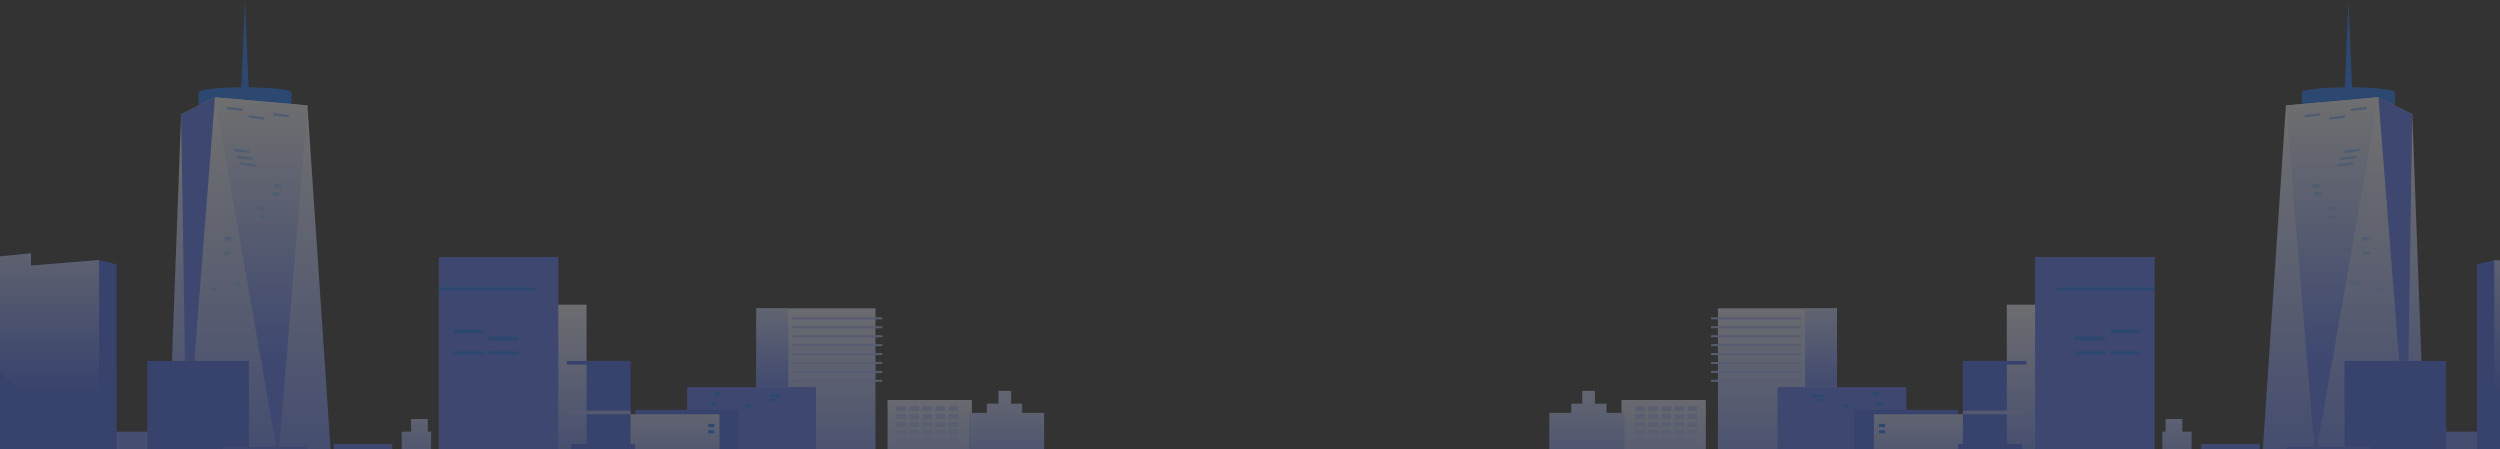 <svg width="696" height="125" viewBox="0 0 696 125" fill="none" xmlns="http://www.w3.org/2000/svg">
<rect x="0" y="0" width="696" height="125" fill="#333333" stroke="none"/>
<g opacity="0.3" clip-path="url(#clip0)">
<path d="M68.205 24.303C61.057 24.303 55.27 24.925 55.27 25.693V28.963C55.27 29.732 61.057 30.354 68.205 30.354C75.353 30.354 81.141 29.732 81.141 28.963V25.693C81.141 24.925 75.353 24.303 68.205 24.303Z" fill="#1E79FF"/>
<path d="M68.205 0L67.144 25.523H69.243L68.205 0Z" fill="#1E79FF"/>
<path d="M243.729 85.84H210.594V147.95H243.729V85.84Z" fill="url(#paint0_linear)"/>
<path d="M227.145 107.8H191.289V149.317H227.145V107.8Z" fill="#5577FF"/>
<path d="M205.747 114.095H176.809V149.317H205.747V114.095Z" fill="#3F64F5"/>
<path d="M200.309 115.34H173.93V147.95H200.309V115.34Z" fill="url(#paint1_linear)"/>
<path d="M175.541 100.48H157.855V147.109H175.541V100.48Z" fill="#3F64F5"/>
<path d="M163.3 84.827H147.551V147.962H163.3V84.827Z" fill="url(#paint2_linear)"/>
<path d="M155.433 71.553H122.137V147.109H155.433V71.553Z" fill="#5577FF"/>
<path d="M119.096 120.171V116.645H114.438V120.171H111.855V148.682H120.018V120.171H119.096Z" fill="url(#paint3_linear)"/>
<path d="M109.205 123.623H92.902V147.108H109.205V123.623Z" fill="#5577FF"/>
<path d="M46.992 123.623L50.428 31.842L59.859 27.084L85.592 29.353L92.902 137.934H46.992V123.623Z" fill="url(#paint4_linear)"/>
<path d="M49.78 120.171H23.078V149.414H49.78V120.171Z" fill="#708DFF"/>
<path d="M-1.684 127.698V71.553L8.624 70.529V73.933L27.601 72.395L32.42 73.591V145.23H-1.684V127.698Z" fill="#3F64F5"/>
<path d="M270.567 111.362H247.094V147.096H270.567V111.362Z" fill="url(#paint5_linear)"/>
<path d="M284.565 114.937V112.387H281.499V108.812H277.971V112.387H274.742V114.937H269.762V150H290.676V114.937H284.565Z" fill="url(#paint6_linear)"/>
<path d="M245.643 88.341H220.555V88.914H245.643V88.341Z" fill="#ABBCFF"/>
<path d="M245.643 90.83H220.555V91.391H245.643V90.83Z" fill="#ABBCFF"/>
<path d="M245.643 93.319H220.555V93.88H245.643V93.319Z" fill="#ABBCFF"/>
<path d="M245.643 95.807H220.555V96.368H245.643V95.807Z" fill="#ABBCFF"/>
<path d="M245.643 98.296H220.555V98.87H245.643V98.296Z" fill="#ABBCFF"/>
<path d="M245.643 100.773H220.555V101.334H245.643V100.773Z" fill="#ABBCFF"/>
<path d="M245.643 103.261H220.555V103.823H245.643V103.261Z" fill="#ABBCFF"/>
<path d="M245.643 105.75H220.555V106.311H245.643V105.75Z" fill="#ABBCFF"/>
<path d="M252.167 113.07H249.516V114.473H252.167V113.07Z" fill="#B3C2FF"/>
<path d="M255.808 113.07H253.156V114.473H255.808V113.07Z" fill="#B3C2FF"/>
<path d="M259.456 113.07H256.805V114.473H259.456V113.07Z" fill="#B3C2FF"/>
<path d="M263.097 113.07H260.445V114.473H263.097V113.07Z" fill="#B3C2FF"/>
<path d="M266.742 113.07H264.09V114.473H266.742V113.07Z" fill="#B3C2FF"/>
<path d="M252.167 115.278H249.516V116.681H252.167V115.278Z" fill="#B3C2FF"/>
<path d="M255.808 115.278H253.156V116.681H255.808V115.278Z" fill="#B3C2FF"/>
<path d="M259.456 115.278H256.805V116.681H259.456V115.278Z" fill="#B3C2FF"/>
<path d="M263.097 115.278H260.445V116.681H263.097V115.278Z" fill="#B3C2FF"/>
<path d="M266.742 115.278H264.09V116.681H266.742V115.278Z" fill="#B3C2FF"/>
<path d="M252.167 117.487H249.516V118.89H252.167V117.487Z" fill="#B3C2FF"/>
<path d="M255.808 117.487H253.156V118.89H255.808V117.487Z" fill="#B3C2FF"/>
<path d="M259.456 117.487H256.805V118.89H259.456V117.487Z" fill="#B3C2FF"/>
<path d="M263.097 117.487H260.445V118.89H263.097V117.487Z" fill="#B3C2FF"/>
<path d="M266.742 117.487H264.09V118.89H266.742V117.487Z" fill="#B3C2FF"/>
<path d="M252.167 119.695H249.516V121.098H252.167V119.695Z" fill="#B3C2FF"/>
<path d="M255.808 119.695H253.156V121.098H255.808V119.695Z" fill="#B3C2FF"/>
<path d="M259.456 119.695H256.805V121.098H259.456V119.695Z" fill="#B3C2FF"/>
<path d="M263.097 119.695H260.445V121.098H263.097V119.695Z" fill="#B3C2FF"/>
<path d="M266.742 119.695H264.09V121.098H266.742V119.695Z" fill="#B3C2FF"/>
<path d="M252.167 121.903H249.516V123.306H252.167V121.903Z" fill="#B3C2FF"/>
<path d="M255.808 121.903H253.156V123.306H255.808V121.903Z" fill="#B3C2FF"/>
<path d="M259.456 121.903H256.805V123.306H259.456V121.903Z" fill="#B3C2FF"/>
<path d="M263.097 121.903H260.445V123.306H263.097V121.903Z" fill="#B3C2FF"/>
<path d="M266.742 121.903H264.09V123.306H266.742V121.903Z" fill="#B3C2FF"/>
<path d="M217.463 109.776H214.281V110.484H217.463V109.776Z" fill="#1E79FF"/>
<path d="M215.918 110.862H214.281V111.728H215.918V110.862Z" fill="#1E79FF"/>
<path d="M200.538 109.215H198.809V110.13H200.538V109.215Z" fill="#1E79FF"/>
<path d="M199.458 112.107H197.844V112.961H199.458V112.107Z" fill="#1E79FF"/>
<path d="M208.888 112.534H207.273V113.388H208.888V112.534Z" fill="#1E79FF"/>
<path d="M198.879 118.036H197.195V118.926H198.879V118.036Z" fill="#1E79FF"/>
<path d="M198.879 119.768H197.195V120.659H198.879V119.768Z" fill="#1E79FF"/>
<path d="M175.541 100.48H157.855V101.505H175.541V100.48Z" fill="#3F64F5"/>
<path d="M175.541 114.315H157.855V115.34H175.541V114.315Z" fill="#A0B3FF"/>
<path d="M176.832 123.623H159.031V146.596H176.832V123.623Z" fill="#3F64F5"/>
<path d="M134.593 91.72H126.223V92.708H134.593V91.72Z" fill="#1E79FF"/>
<path d="M144.343 93.733H135.973V94.721H144.343V93.733Z" fill="#1E79FF"/>
<path d="M134.593 97.759H126.223V98.747H134.593V97.759Z" fill="#1E79FF"/>
<path d="M144.343 97.759H135.973V98.747H144.343V97.759Z" fill="#1E79FF"/>
<path d="M149.484 79.971H122.137V80.911H149.484V79.971Z" fill="#1E79FF"/>
<path d="M59.859 27.084L77.453 127.698L85.593 29.353L59.859 27.084Z" fill="url(#paint7_linear)"/>
<path d="M59.857 27.084L51.925 127.698L50.426 31.842L59.857 27.084Z" fill="#5577FF"/>
<path d="M67.724 30.939L63.412 30.464L63.066 29.72L67.401 30.195L67.724 30.939Z" fill="#94C0FF"/>
<path d="M73.673 33.318L69.362 32.843L69.016 32.098L73.351 32.586L73.673 33.318Z" fill="#94C0FF"/>
<path d="M80.591 32.708L76.279 32.233L75.934 31.488L80.246 31.976L80.591 32.708Z" fill="#94C0FF"/>
<path d="M69.615 42.627L65.303 42.139L64.957 41.407L69.269 41.883L69.615 42.627Z" fill="#94C0FF"/>
<path d="M70.443 44.518L66.131 44.042L65.809 43.298L70.121 43.774L70.443 44.518Z" fill="#94C0FF"/>
<path d="M71.388 46.409L67.053 45.933L66.731 45.189L71.042 45.665L71.388 46.409Z" fill="#94C0FF"/>
<path d="M78.191 51.216H76.277V52.228H78.191V51.216Z" fill="#94C0FF"/>
<path d="M77.707 53.449H75.793V54.461H77.707V53.449Z" fill="#94C0FF"/>
<path d="M73.695 57.621H71.781V58.633H73.695V57.621Z" fill="#94C0FF"/>
<path d="M74.015 59.976H72.102V60.988H74.015V59.976Z" fill="#94C0FF"/>
<path d="M64.472 65.941H62.559V66.954H64.472V65.941Z" fill="#94C0FF"/>
<path d="M64.101 69.943H62.188V70.956H64.101V69.943Z" fill="#94C0FF"/>
<path d="M66.89 78.447H64.977V79.459H66.89V78.447Z" fill="#94C0FF"/>
<path d="M60.504 80.069H58.59V81.082H60.504V80.069Z" fill="#94C0FF"/>
<path d="M69.289 100.48H40.996V149.414H69.289V100.48Z" fill="#3F64F5"/>
<path d="M85.593 124.38H62.004V149.305H85.593V124.38Z" fill="#5577FF"/>
<path d="M219.448 85.84H210.594V107.788H219.448V85.84Z" fill="url(#paint8_linear)"/>
<path d="M32.419 102.371H-11V123.623L32.419 128.162V102.371Z" fill="#3F64F5"/>
<path d="M27.601 72.395V127.698L-1.684 102.371V71.553L8.624 70.529V73.933L27.601 72.395Z" fill="url(#paint9_linear)"/>
<path d="M653.795 24.303C660.943 24.303 666.73 24.925 666.73 25.693V28.963C666.73 29.732 660.943 30.354 653.795 30.354C646.646 30.354 640.859 29.732 640.859 28.963V25.693C640.859 24.925 646.646 24.303 653.795 24.303Z" fill="#1E79FF"/>
<path d="M653.795 0L654.855 25.523H652.757L653.795 0Z" fill="#1E79FF"/>
<path d="M478.271 85.84H511.406V147.95H478.271V85.84Z" fill="url(#paint10_linear)"/>
<path d="M494.855 107.8H530.711V149.317H494.855V107.8Z" fill="#5577FF"/>
<path d="M516.253 114.095H545.191V149.317H516.253V114.095Z" fill="#3F64F5"/>
<path d="M521.691 115.34H548.07V147.95H521.691V115.34Z" fill="url(#paint11_linear)"/>
<path d="M546.459 100.48H564.145V147.109H546.459V100.48Z" fill="#3F64F5"/>
<path d="M558.7 84.827H574.449V147.962H558.7V84.827Z" fill="url(#paint12_linear)"/>
<path d="M566.567 71.553H599.863V147.109H566.567V71.553Z" fill="#5577FF"/>
<path d="M602.904 120.171V116.645H607.562V120.171H610.145V148.682H601.982V120.171H602.904Z" fill="url(#paint13_linear)"/>
<path d="M612.795 123.623H629.098V147.108H612.795V123.623Z" fill="#5577FF"/>
<path d="M675.008 123.623L671.572 31.842L662.141 27.084L636.408 29.353L629.098 137.934H675.008V123.623Z" fill="url(#paint14_linear)"/>
<path d="M672.22 120.171H698.922V149.414H672.22V120.171Z" fill="#708DFF"/>
<path d="M723.684 127.698V71.553L713.376 70.529V73.933L694.399 72.395L689.58 73.591V145.23H723.684V127.698Z" fill="#3F64F5"/>
<path d="M451.433 111.362H474.906V147.096H451.433V111.362Z" fill="url(#paint15_linear)"/>
<path d="M437.435 114.937V112.387H440.501V108.812H444.029V112.387H447.258V114.937H452.238V150H431.324V114.937H437.435Z" fill="url(#paint16_linear)"/>
<path d="M476.357 88.341H501.445V88.914H476.357V88.341Z" fill="#ABBCFF"/>
<path d="M476.357 90.83H501.445V91.391H476.357V90.83Z" fill="#ABBCFF"/>
<path d="M476.357 93.319H501.445V93.88H476.357V93.319Z" fill="#ABBCFF"/>
<path d="M476.357 95.807H501.445V96.368H476.357V95.807Z" fill="#ABBCFF"/>
<path d="M476.357 98.296H501.445V98.87H476.357V98.296Z" fill="#ABBCFF"/>
<path d="M476.357 100.773H501.445V101.334H476.357V100.773Z" fill="#ABBCFF"/>
<path d="M476.357 103.261H501.445V103.823H476.357V103.261Z" fill="#ABBCFF"/>
<path d="M476.357 105.75H501.445V106.311H476.357V105.75Z" fill="#ABBCFF"/>
<path d="M469.833 113.07H472.484V114.473H469.833V113.07Z" fill="#B3C2FF"/>
<path d="M466.192 113.07H468.844V114.473H466.192V113.07Z" fill="#B3C2FF"/>
<path d="M462.544 113.07H465.195V114.473H462.544V113.07Z" fill="#B3C2FF"/>
<path d="M458.903 113.07H461.555V114.473H458.903V113.07Z" fill="#B3C2FF"/>
<path d="M455.258 113.07H457.91V114.473H455.258V113.07Z" fill="#B3C2FF"/>
<path d="M469.833 115.278H472.484V116.681H469.833V115.278Z" fill="#B3C2FF"/>
<path d="M466.192 115.278H468.844V116.681H466.192V115.278Z" fill="#B3C2FF"/>
<path d="M462.544 115.278H465.195V116.681H462.544V115.278Z" fill="#B3C2FF"/>
<path d="M458.903 115.278H461.555V116.681H458.903V115.278Z" fill="#B3C2FF"/>
<path d="M455.258 115.278H457.91V116.681H455.258V115.278Z" fill="#B3C2FF"/>
<path d="M469.833 117.487H472.484V118.89H469.833V117.487Z" fill="#B3C2FF"/>
<path d="M466.192 117.487H468.844V118.89H466.192V117.487Z" fill="#B3C2FF"/>
<path d="M462.544 117.487H465.195V118.89H462.544V117.487Z" fill="#B3C2FF"/>
<path d="M458.903 117.487H461.555V118.89H458.903V117.487Z" fill="#B3C2FF"/>
<path d="M455.258 117.487H457.91V118.89H455.258V117.487Z" fill="#B3C2FF"/>
<path d="M469.833 119.695H472.484V121.098H469.833V119.695Z" fill="#B3C2FF"/>
<path d="M466.192 119.695H468.844V121.098H466.192V119.695Z" fill="#B3C2FF"/>
<path d="M462.544 119.695H465.195V121.098H462.544V119.695Z" fill="#B3C2FF"/>
<path d="M458.903 119.695H461.555V121.098H458.903V119.695Z" fill="#B3C2FF"/>
<path d="M455.258 119.695H457.91V121.098H455.258V119.695Z" fill="#B3C2FF"/>
<path d="M469.833 121.903H472.484V123.306H469.833V121.903Z" fill="#B3C2FF"/>
<path d="M466.192 121.903H468.844V123.306H466.192V121.903Z" fill="#B3C2FF"/>
<path d="M462.544 121.903H465.195V123.306H462.544V121.903Z" fill="#B3C2FF"/>
<path d="M458.903 121.903H461.555V123.306H458.903V121.903Z" fill="#B3C2FF"/>
<path d="M455.258 121.903H457.91V123.306H455.258V121.903Z" fill="#B3C2FF"/>
<path d="M504.537 109.776H507.719V110.484H504.537V109.776Z" fill="#1E79FF"/>
<path d="M506.082 110.862H507.719V111.728H506.082V110.862Z" fill="#1E79FF"/>
<path d="M521.462 109.215H523.191V110.13H521.462V109.215Z" fill="#1E79FF"/>
<path d="M522.542 112.107H524.156V112.961H522.542V112.107Z" fill="#1E79FF"/>
<path d="M513.112 112.534H514.727V113.388H513.112V112.534Z" fill="#1E79FF"/>
<path d="M523.121 118.036H524.805V118.926H523.121V118.036Z" fill="#1E79FF"/>
<path d="M523.121 119.768H524.805V120.659H523.121V119.768Z" fill="#1E79FF"/>
<path d="M546.459 100.48H564.145V101.505H546.459V100.48Z" fill="#3F64F5"/>
<path d="M546.459 114.315H564.145V115.34H546.459V114.315Z" fill="#A0B3FF"/>
<path d="M545.168 123.623H562.969V146.596H545.168V123.623Z" fill="#3F64F5"/>
<path d="M587.407 91.72H595.777V92.708H587.407V91.72Z" fill="#1E79FF"/>
<path d="M577.657 93.733H586.027V94.721H577.657V93.733Z" fill="#1E79FF"/>
<path d="M587.407 97.759H595.777V98.747H587.407V97.759Z" fill="#1E79FF"/>
<path d="M577.657 97.759H586.027V98.747H577.657V97.759Z" fill="#1E79FF"/>
<path d="M572.516 79.971H599.863V80.911H572.516V79.971Z" fill="#1E79FF"/>
<path d="M662.141 27.084L644.547 127.698L636.407 29.353L662.141 27.084Z" fill="url(#paint17_linear)"/>
<path d="M662.143 27.084L670.075 127.698L671.574 31.842L662.143 27.084Z" fill="#5577FF"/>
<path d="M654.276 30.939L658.588 30.464L658.934 29.72L654.599 30.195L654.276 30.939Z" fill="#94C0FF"/>
<path d="M648.327 33.318L652.638 32.843L652.984 32.098L648.649 32.586L648.327 33.318Z" fill="#94C0FF"/>
<path d="M641.409 32.708L645.721 32.233L646.066 31.488L641.754 31.976L641.409 32.708Z" fill="#94C0FF"/>
<path d="M652.385 42.627L656.697 42.139L657.043 41.407L652.731 41.883L652.385 42.627Z" fill="#94C0FF"/>
<path d="M651.557 44.518L655.869 44.042L656.191 43.298L651.879 43.774L651.557 44.518Z" fill="#94C0FF"/>
<path d="M650.612 46.409L654.947 45.933L655.27 45.189L650.958 45.665L650.612 46.409Z" fill="#94C0FF"/>
<path d="M643.809 51.216H645.723V52.228H643.809V51.216Z" fill="#94C0FF"/>
<path d="M644.293 53.449H646.207V54.461H644.293V53.449Z" fill="#94C0FF"/>
<path d="M648.305 57.621H650.219V58.633H648.305V57.621Z" fill="#94C0FF"/>
<path d="M647.985 59.976H649.898V60.988H647.985V59.976Z" fill="#94C0FF"/>
<path d="M657.528 65.941H659.441V66.954H657.528V65.941Z" fill="#94C0FF"/>
<path d="M657.899 69.943H659.812V70.956H657.899V69.943Z" fill="#94C0FF"/>
<path d="M655.11 78.447H657.023V79.459H655.11V78.447Z" fill="#94C0FF"/>
<path d="M661.496 80.069H663.41V81.082H661.496V80.069Z" fill="#94C0FF"/>
<path d="M652.711 100.48H681.004V149.414H652.711V100.48Z" fill="#3F64F5"/>
<path d="M636.407 124.38H659.996V149.305H636.407V124.38Z" fill="#5577FF"/>
<path d="M502.552 85.84H511.406V107.788H502.552V85.84Z" fill="url(#paint18_linear)"/>
<path d="M689.581 102.371H733V123.623L689.581 128.162V102.371Z" fill="#3F64F5"/>
<path d="M694.399 72.395V127.698L723.684 102.371V71.553L713.376 70.529V73.933L694.399 72.395Z" fill="url(#paint19_linear)"/>
</g>
<defs>
<linearGradient id="paint0_linear" x1="227.155" y1="77.676" x2="227.155" y2="144.626" gradientUnits="userSpaceOnUse">
<stop stop-color="white"/>
<stop offset="1" stop-color="#5577FF"/>
</linearGradient>
<linearGradient id="paint1_linear" x1="187.113" y1="105.016" x2="187.113" y2="139.051" gradientUnits="userSpaceOnUse">
<stop stop-color="white"/>
<stop offset="1" stop-color="#5577FF"/>
</linearGradient>
<linearGradient id="paint2_linear" x1="155.435" y1="80.739" x2="155.435" y2="136.117" gradientUnits="userSpaceOnUse">
<stop stop-color="white"/>
<stop offset="1" stop-color="#5577FF"/>
</linearGradient>
<linearGradient id="paint3_linear" x1="115.932" y1="101.244" x2="115.932" y2="140.809" gradientUnits="userSpaceOnUse">
<stop stop-color="white"/>
<stop offset="1" stop-color="#5577FF"/>
</linearGradient>
<linearGradient id="paint4_linear" x1="69.944" y1="29.577" x2="69.944" y2="143.051" gradientUnits="userSpaceOnUse">
<stop stop-color="white"/>
<stop offset="1" stop-color="#5577FF"/>
</linearGradient>
<linearGradient id="paint5_linear" x1="258.832" y1="104.675" x2="258.832" y2="149.675" gradientUnits="userSpaceOnUse">
<stop stop-color="white"/>
<stop offset="1" stop-color="#5577FF"/>
</linearGradient>
<linearGradient id="paint6_linear" x1="280.221" y1="97.33" x2="280.221" y2="141.078" gradientUnits="userSpaceOnUse">
<stop stop-color="white"/>
<stop offset="1" stop-color="#5577FF"/>
</linearGradient>
<linearGradient id="paint7_linear" x1="72.727" y1="24.585" x2="72.727" y2="101.73" gradientUnits="userSpaceOnUse">
<stop stop-color="white"/>
<stop offset="1" stop-color="#5577FF"/>
</linearGradient>
<linearGradient id="paint8_linear" x1="215.014" y1="74.954" x2="215.014" y2="110.67" gradientUnits="userSpaceOnUse">
<stop stop-color="white"/>
<stop offset="1" stop-color="#5577FF"/>
</linearGradient>
<linearGradient id="paint9_linear" x1="12.961" y1="51.301" x2="12.961" y2="110.383" gradientUnits="userSpaceOnUse">
<stop stop-color="white"/>
<stop offset="1" stop-color="#3F64F5"/>
</linearGradient>
<linearGradient id="paint10_linear" x1="494.845" y1="77.676" x2="494.845" y2="144.626" gradientUnits="userSpaceOnUse">
<stop stop-color="white"/>
<stop offset="1" stop-color="#5577FF"/>
</linearGradient>
<linearGradient id="paint11_linear" x1="534.887" y1="105.016" x2="534.887" y2="139.051" gradientUnits="userSpaceOnUse">
<stop stop-color="white"/>
<stop offset="1" stop-color="#5577FF"/>
</linearGradient>
<linearGradient id="paint12_linear" x1="566.565" y1="80.739" x2="566.565" y2="136.117" gradientUnits="userSpaceOnUse">
<stop stop-color="white"/>
<stop offset="1" stop-color="#5577FF"/>
</linearGradient>
<linearGradient id="paint13_linear" x1="606.068" y1="101.244" x2="606.068" y2="140.809" gradientUnits="userSpaceOnUse">
<stop stop-color="white"/>
<stop offset="1" stop-color="#5577FF"/>
</linearGradient>
<linearGradient id="paint14_linear" x1="652.056" y1="29.577" x2="652.056" y2="143.051" gradientUnits="userSpaceOnUse">
<stop stop-color="white"/>
<stop offset="1" stop-color="#5577FF"/>
</linearGradient>
<linearGradient id="paint15_linear" x1="463.168" y1="104.675" x2="463.168" y2="149.675" gradientUnits="userSpaceOnUse">
<stop stop-color="white"/>
<stop offset="1" stop-color="#5577FF"/>
</linearGradient>
<linearGradient id="paint16_linear" x1="441.779" y1="97.33" x2="441.779" y2="141.078" gradientUnits="userSpaceOnUse">
<stop stop-color="white"/>
<stop offset="1" stop-color="#5577FF"/>
</linearGradient>
<linearGradient id="paint17_linear" x1="649.273" y1="24.585" x2="649.273" y2="101.73" gradientUnits="userSpaceOnUse">
<stop stop-color="white"/>
<stop offset="1" stop-color="#5577FF"/>
</linearGradient>
<linearGradient id="paint18_linear" x1="506.986" y1="74.954" x2="506.986" y2="110.67" gradientUnits="userSpaceOnUse">
<stop stop-color="white"/>
<stop offset="1" stop-color="#5577FF"/>
</linearGradient>
<linearGradient id="paint19_linear" x1="709.039" y1="51.301" x2="709.039" y2="110.383" gradientUnits="userSpaceOnUse">
<stop stop-color="white"/>
<stop offset="1" stop-color="#3F64F5"/>
</linearGradient>
<clipPath id="clip0">
<rect width="727" height="150" fill="white" transform="translate(-11)"/>
</clipPath>
</defs>
</svg>
